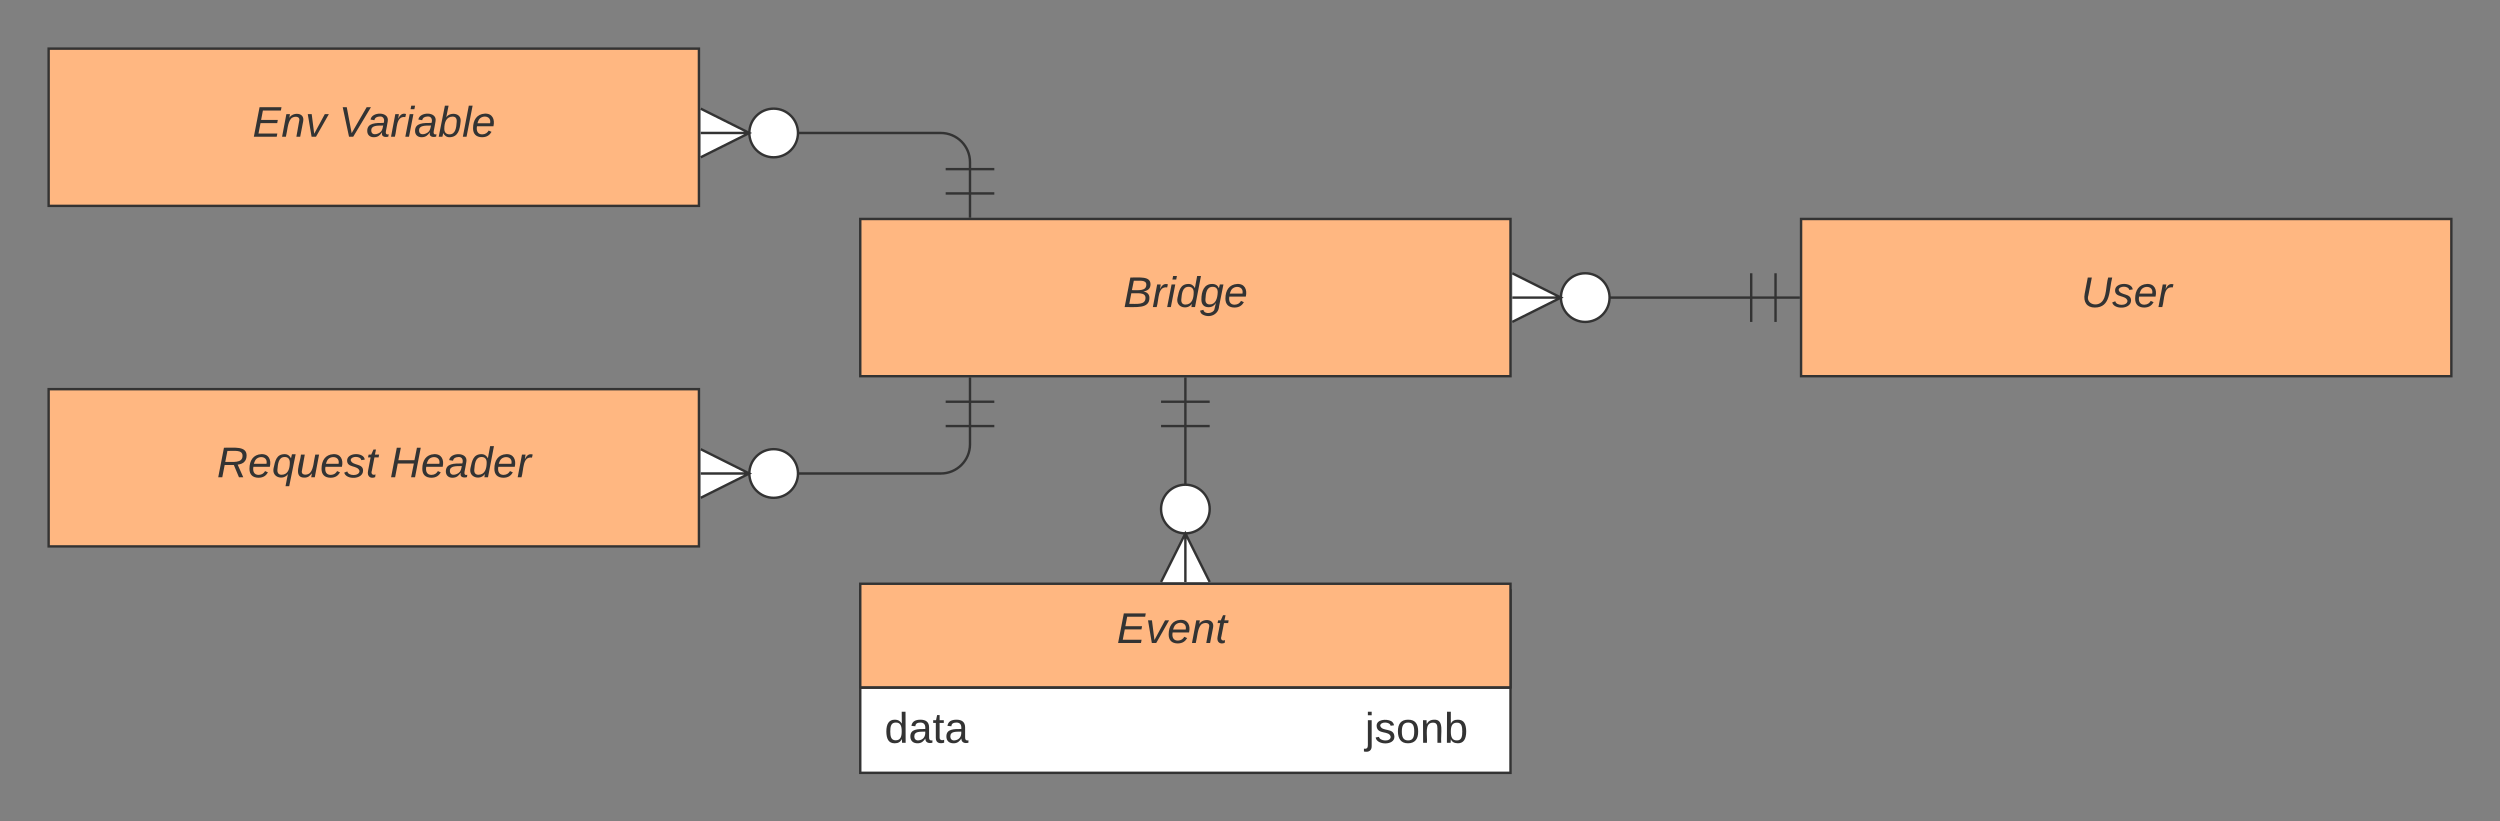 <svg xmlns="http://www.w3.org/2000/svg" xmlns:xlink="http://www.w3.org/1999/xlink" xmlns:lucid="lucid" width="1027.83" height="337.74"><rect width="100%" height="100%" fill="#808080" stroke="none"/><g transform="translate(-319.523 -160)" lucid:page-tab-id="0_0"><path d="M673.2 402.74h267.34v75H673.2z" fill="#fff"/><path d="M673.2 402.74h267.34v40H673.2z" fill="#ccc"/><path d="M673.2 402.74h267.34v75H673.2zM673.2 442.74h267.34" stroke="#333" fill="none"/><use xlink:href="#a" transform="matrix(1,0,0,1,678.189,445.239) translate(5 20.156)"/><use xlink:href="#b" transform="matrix(1,0,0,1,678.189,445.239) translate(202.531 20.156)"/><path d="M673.2 400h267.34v42.6H673.2z" stroke="#333" fill="#ffb781"/><use xlink:href="#c" transform="matrix(1,0,0,1,677.989,404.8) translate(100.684 19.547)"/><path d="M1039.5 282.35h-58.96" stroke="#333" fill="none"/><path d="M1049.5 272.35v20M1059.5 282.35h-20M1039.5 272.35v20M941.27 272.35l20 10-20 10M941.27 282.35h20M981.27 282.35c0 5.52-4.48 10-10 10-5.53 0-10-4.48-10-10 0-5.53 4.47-10 10-10 5.52 0 10 4.47 10 10" stroke="#333" fill="#fff"/><path d="M718.32 335.17v7.5c0 6.62-5.37 12-12 12h-59.44" stroke="#333" fill="none"/><path d="M708.32 325.17h20M718.32 315.17v20M708.32 335.17h20M607.6 344.67l20 10-20 10M607.6 354.67h20M647.6 354.67c0 5.52-4.48 10-10 10s-10-4.48-10-10c0-5.53 4.48-10 10-10s10 4.47 10 10" stroke="#333" fill="#fff"/><path d="M806.87 335.17V360" stroke="#333" fill="none"/><path d="M796.87 325.17h20M806.87 315.17v20M796.87 335.17h20M796.87 399.28l10-20 10 20M806.87 399.28v-20M816.87 369.28c0 5.52-4.48 10-10 10-5.53 0-10-4.48-10-10 0-5.53 4.47-10 10-10 5.52 0 10 4.47 10 10" stroke="#333" fill="#fff"/><path d="M718.32 229.53v-2.86c0-6.63-5.37-12-12-12h-59.44" stroke="#333" fill="none"/><path d="M728.32 239.53h-20M718.32 249.53v-20M728.32 229.53h-20M607.6 204.67l20 10-20 10M607.6 214.67h20M647.6 214.67c0 5.52-4.48 10-10 10s-10-4.48-10-10c0-5.53 4.48-10 10-10s10 4.47 10 10" stroke="#333" fill="#fff"/><path d="M673.2 250.03h267.34v64.64H673.2z" stroke="#333" fill="#ffb781"/><use xlink:href="#d" transform="matrix(1,0,0,1,677.989,254.828) translate(103.37 31.422)"/><path d="M1060 250.03h267.35v64.64H1060z" stroke="#333" fill="#ffb781"/><use xlink:href="#e" transform="matrix(1,0,0,1,1064.8,254.828) translate(110.284 31.422)"/><path d="M339.52 180h267.36v64.64H339.52z" stroke="#333" fill="#ffb781"/><use xlink:href="#f" transform="matrix(1,0,0,1,344.323,184.8) translate(79.025 31.422)"/><use xlink:href="#g" transform="matrix(1,0,0,1,344.323,184.8) translate(114.58 31.422)"/><path d="M339.52 320h267.36v64.64H339.52z" stroke="#333" fill="#ffb781"/><g><use xlink:href="#h" transform="matrix(1,0,0,1,344.323,324.8) translate(64.383 31.422)"/><use xlink:href="#i" transform="matrix(1,0,0,1,344.323,324.8) translate(135.444 31.422)"/></g><defs><path fill="#333" d="M85-194c31 0 48 13 60 33l-1-100h32l1 261h-30c-2-10 0-23-3-31C134-8 116 4 85 4 32 4 16-35 15-94c0-66 23-100 70-100zm9 24c-40 0-46 34-46 75 0 40 6 74 45 74 42 0 51-32 51-76 0-42-9-74-50-73" id="j"/><path fill="#333" d="M141-36C126-15 110 5 73 4 37 3 15-17 15-53c-1-64 63-63 125-63 3-35-9-54-41-54-24 1-41 7-42 31l-33-3c5-37 33-52 76-52 45 0 72 20 72 64v82c-1 20 7 32 28 27v20c-31 9-61-2-59-35zM48-53c0 20 12 33 32 33 41-3 63-29 60-74-43 2-92-5-92 41" id="k"/><path fill="#333" d="M59-47c-2 24 18 29 38 22v24C64 9 27 4 27-40v-127H5v-23h24l9-43h21v43h35v23H59v120" id="l"/><g id="a"><use transform="matrix(0.049,0,0,0.049,0,0)" xlink:href="#j"/><use transform="matrix(0.049,0,0,0.049,9.877,0)" xlink:href="#k"/><use transform="matrix(0.049,0,0,0.049,19.753,0)" xlink:href="#l"/><use transform="matrix(0.049,0,0,0.049,24.691,0)" xlink:href="#k"/></g><path fill="#333" d="M24-231v-30h32v30H24zM-9 49c24 4 33-6 33-30v-209h32V24c2 40-23 58-65 49V49" id="m"/><path fill="#333" d="M135-143c-3-34-86-38-87 0 15 53 115 12 119 90S17 21 10-45l28-5c4 36 97 45 98 0-10-56-113-15-118-90-4-57 82-63 122-42 12 7 21 19 24 35" id="n"/><path fill="#333" d="M100-194c62-1 85 37 85 99 1 63-27 99-86 99S16-35 15-95c0-66 28-99 85-99zM99-20c44 1 53-31 53-75 0-43-8-75-51-75s-53 32-53 75 10 74 51 75" id="o"/><path fill="#333" d="M117-194c89-4 53 116 60 194h-32v-121c0-31-8-49-39-48C34-167 62-67 57 0H25l-1-190h30c1 10-1 24 2 32 11-22 29-35 61-36" id="p"/><path fill="#333" d="M115-194c53 0 69 39 70 98 0 66-23 100-70 100C84 3 66-7 56-30L54 0H23l1-261h32v101c10-23 28-34 59-34zm-8 174c40 0 45-34 45-75 0-40-5-75-45-74-42 0-51 32-51 76 0 43 10 73 51 73" id="q"/><g id="b"><use transform="matrix(0.049,0,0,0.049,0,0)" xlink:href="#m"/><use transform="matrix(0.049,0,0,0.049,3.901,0)" xlink:href="#n"/><use transform="matrix(0.049,0,0,0.049,12.79,0)" xlink:href="#o"/><use transform="matrix(0.049,0,0,0.049,22.667,0)" xlink:href="#p"/><use transform="matrix(0.049,0,0,0.049,32.543,0)" xlink:href="#q"/></g><path fill="#333" d="M11 0l48-248h184l-5 28H87l-15 79h140l-5 27H67L50-27h158l-5 27H11" id="r"/><path fill="#333" d="M89 0H52L20-190h33L74-25l89-165h34" id="s"/><path fill="#333" d="M111-194c62-3 86 47 72 106H45c-7 38 6 69 45 68 27-1 43-14 53-32l24 11C152-15 129 4 87 4 38 3 12-23 12-71c0-70 32-119 99-123zm44 81c14-66-71-72-95-28-4 8-8 17-11 28h106" id="t"/><path fill="#333" d="M67-158c22-48 132-52 116 29L158 0h-32l25-140c3-38-53-32-70-12C52-117 51-52 38 0H6l36-190h30" id="u"/><path fill="#333" d="M51-54c-9 22 5 41 31 30L79-1C43 14 10-4 19-52l22-115H19l5-23h22l19-43h21l-9 43h35l-4 23H73" id="v"/><g id="c"><use transform="matrix(0.049,0,0,0.049,0,0)" xlink:href="#r"/><use transform="matrix(0.049,0,0,0.049,11.852,0)" xlink:href="#s"/><use transform="matrix(0.049,0,0,0.049,20.741,0)" xlink:href="#t"/><use transform="matrix(0.049,0,0,0.049,30.617,0)" xlink:href="#u"/><use transform="matrix(0.049,0,0,0.049,40.494,0)" xlink:href="#v"/></g><path fill="#333" d="M219-77C219 17 104-2 11 0l48-248c73 2 169-15 169 57 0 38-24 54-60 60 29 5 51 21 51 54zm-26-111c0-44-62-31-105-33l-16 79c55 0 121 9 121-46zm-7 110c-1-49-69-36-119-38L50-27c61-1 137 12 136-51" id="w"/><path fill="#333" d="M66-151c12-25 30-51 66-40l-6 26C45-176 58-65 38 0H6l36-190h30" id="x"/><path fill="#333" d="M50-231l6-30h32l-6 30H50zM6 0l37-190h31L37 0H6" id="y"/><path fill="#333" d="M133-28C103 26-5 8 13-77c13-62 24-115 90-117 29-1 46 15 56 35l19-102h32L160 0h-30zM45-64c-2 27 10 43 35 43 54-1 69-50 69-103 0-29-15-46-42-46-53-1-58 58-62 106" id="z"/><path fill="#333" d="M103-194c29 0 47 14 56 36 2-11 5-23 8-32h30L160-5C157 61 82 97 21 62 9 55 4 45 1 30l28-7c7 42 83 31 92-3 4-16 9-38 13-55-13 20-29 36-62 36-40 0-60-25-60-64 0-71 23-131 91-131zm4 24c-53 0-58 54-61 104-2 27 10 44 36 44 49 0 65-50 67-102 1-29-15-46-42-46" id="A"/><g id="d"><use transform="matrix(0.049,0,0,0.049,0,0)" xlink:href="#w"/><use transform="matrix(0.049,0,0,0.049,11.852,0)" xlink:href="#x"/><use transform="matrix(0.049,0,0,0.049,17.728,0)" xlink:href="#y"/><use transform="matrix(0.049,0,0,0.049,21.63,0)" xlink:href="#z"/><use transform="matrix(0.049,0,0,0.049,31.506,0)" xlink:href="#A"/><use transform="matrix(0.049,0,0,0.049,41.383,0)" xlink:href="#t"/></g><path fill="#333" d="M62-99C39-31 123 0 170-40s38-139 58-208h34C234-144 253 4 115 4 49 4 18-43 31-112l26-136h34" id="B"/><path fill="#333" d="M55-144c13 50 104 24 104 88C159 21 15 23 1-39l26-10c6 40 102 42 102-4-13-50-104-23-104-87 0-71 143-71 148-8l-29 4c-5-35-85-37-89 0" id="C"/><g id="e"><use transform="matrix(0.049,0,0,0.049,0,0)" xlink:href="#B"/><use transform="matrix(0.049,0,0,0.049,12.79,0)" xlink:href="#C"/><use transform="matrix(0.049,0,0,0.049,21.679,0)" xlink:href="#t"/><use transform="matrix(0.049,0,0,0.049,31.556,0)" xlink:href="#x"/></g><g id="f"><use transform="matrix(0.049,0,0,0.049,0,0)" xlink:href="#r"/><use transform="matrix(0.049,0,0,0.049,11.852,0)" xlink:href="#u"/><use transform="matrix(0.049,0,0,0.049,21.728,0)" xlink:href="#s"/></g><path fill="#333" d="M119 0H84L31-248h34l41 218 126-218h36" id="D"/><path fill="#333" d="M165-48c-4 18 1 34 23 27l-3 20c-29 8-62 0-52-35h-2C116-14 99 4 63 4 30 4 8-16 8-49c0-68 71-67 138-67 10-26 0-56-31-54-26 1-42 9-47 31l-32-5c8-67 160-71 144 15-5 28-9 54-15 81zM42-50c3 52 80 24 89-6 7-12 7-24 11-38-47 1-103-4-100 44" id="E"/><path fill="#333" d="M68-162c25-46 127-43 121 31C183-60 169 1 98 4 69 5 53-11 43-31L36 0H5l52-261h31zm88 36c2-27-9-43-34-43-55 0-70 51-70 103 0 29 15 45 43 46 52 0 58-58 61-106" id="F"/><path fill="#333" d="M6 0l50-261h32L37 0H6" id="G"/><g id="g"><use transform="matrix(0.049,0,0,0.049,0,0)" xlink:href="#D"/><use transform="matrix(0.049,0,0,0.049,11.21,0)" xlink:href="#E"/><use transform="matrix(0.049,0,0,0.049,21.086,0)" xlink:href="#x"/><use transform="matrix(0.049,0,0,0.049,26.963,0)" xlink:href="#y"/><use transform="matrix(0.049,0,0,0.049,30.864,0)" xlink:href="#E"/><use transform="matrix(0.049,0,0,0.049,40.741,0)" xlink:href="#F"/><use transform="matrix(0.049,0,0,0.049,50.617,0)" xlink:href="#G"/><use transform="matrix(0.049,0,0,0.049,54.519,0)" xlink:href="#t"/></g><path fill="#333" d="M249-183c0 48-29 72-75 77L221 0h-36l-43-103H65L45 0H11l48-248c83 2 190-17 190 65zm-34 3c0-55-74-39-127-41l-18 92c63-1 145 13 145-51" id="H"/><path fill="#333" d="M133-28C103 26-5 8 13-77c13-62 24-115 90-117 29-1 46 15 56 35 2-12 6-24 8-34h31L144 75h-31zM45-64c-2 27 10 43 35 43 54-1 69-50 69-103 0-29-15-46-42-46-53-1-58 58-62 106" id="I"/><path fill="#333" d="M67 3c-93-2-31-127-26-193h32L48-50c-3 39 53 32 70 12 30-34 30-101 43-152h32L157 0h-30c1-10 6-24 4-33-14 20-29 37-64 36" id="J"/><g id="h"><use transform="matrix(0.049,0,0,0.049,0,0)" xlink:href="#H"/><use transform="matrix(0.049,0,0,0.049,12.79,0)" xlink:href="#t"/><use transform="matrix(0.049,0,0,0.049,22.667,0)" xlink:href="#I"/><use transform="matrix(0.049,0,0,0.049,32.543,0)" xlink:href="#J"/><use transform="matrix(0.049,0,0,0.049,42.42,0)" xlink:href="#t"/><use transform="matrix(0.049,0,0,0.049,52.296,0)" xlink:href="#C"/><use transform="matrix(0.049,0,0,0.049,61.185,0)" xlink:href="#v"/></g><path fill="#333" d="M179 0l23-115H67L45 0H11l48-248h34L72-143h135l21-105h32L212 0h-33" id="K"/><g id="i"><use transform="matrix(0.049,0,0,0.049,0,0)" xlink:href="#K"/><use transform="matrix(0.049,0,0,0.049,12.79,0)" xlink:href="#t"/><use transform="matrix(0.049,0,0,0.049,22.667,0)" xlink:href="#E"/><use transform="matrix(0.049,0,0,0.049,32.543,0)" xlink:href="#z"/><use transform="matrix(0.049,0,0,0.049,42.42,0)" xlink:href="#t"/><use transform="matrix(0.049,0,0,0.049,52.296,0)" xlink:href="#x"/></g></defs></g></svg>